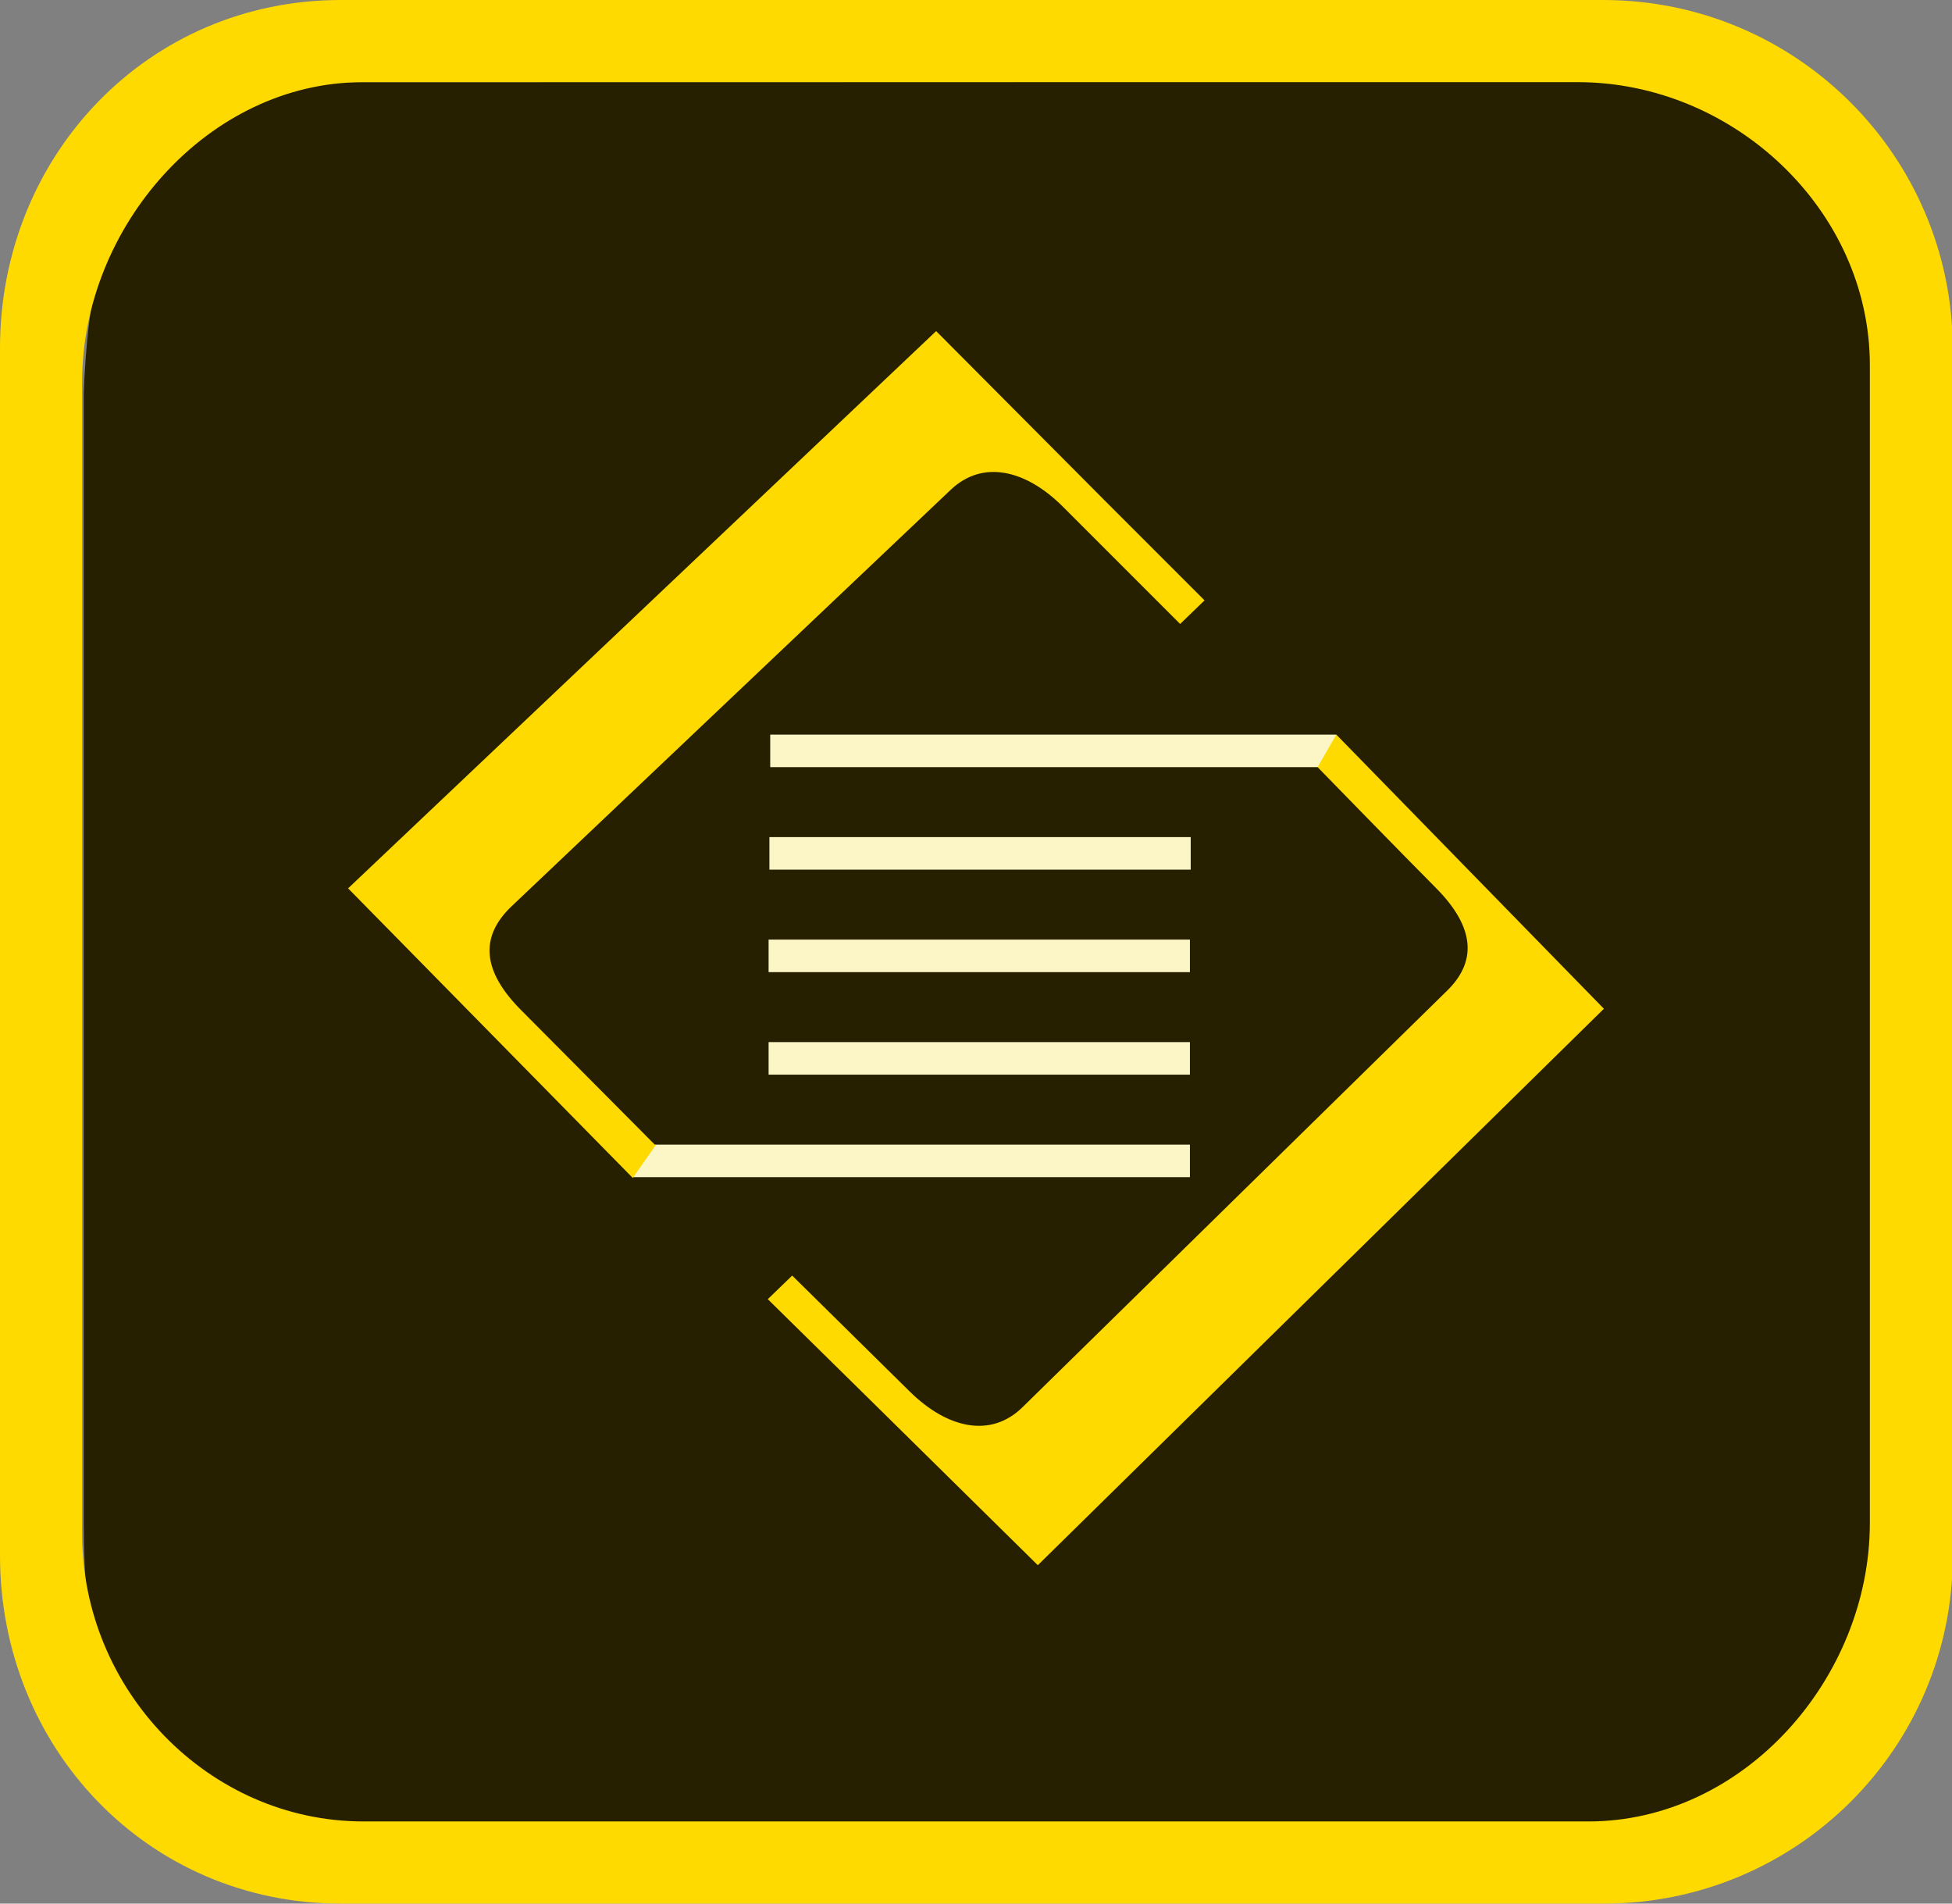 <?xml version="1.0" encoding="utf-8"?>
<!-- Generator: Adobe Illustrator 19.2.1, SVG Export Plug-In . SVG Version: 6.00 Build 0)  -->
<svg version="1.1" id="slate_x5F_app_x5F_RGB" xmlns="http://www.w3.org/2000/svg" xmlns:xlink="http://www.w3.org/1999/xlink"
	 x="0px" y="0px" viewBox="0 0 240 234" style="enable-background:new 0 0 240 234;" xml:space="preserve">
<rect x="0" y="0" width="240" height="234" fill="#808080" stroke="none"/>
<style type="text/css">
	.st0{clip-path:url(#SVGID_2_);}
	.st1{fill:#262000;}
	.st2{fill:#FFDA00;}
	.st3{fill:#FCF6C6;}
</style>
<g>
	<g>
		<g>
			<defs>
				<path id="SVGID_1_" d="M44,10.1c-27.5,0-33.8,16.3-33.8,43.8l0.1,133.4c0,27.5,8.6,36.7,36,36.7h147.2
					c27.4,0,36.7-9.2,36.7-36.7V48.8c0-27.5-10.2-38.8-37.7-38.8C192.5,10.1,44,10.1,44,10.1z"/>
			</defs>
			<clipPath id="SVGID_2_">
				<use xlink:href="#SVGID_1_"  style="overflow:visible;"/>
			</clipPath>
			<g class="st0">
				<rect x="10.3" y="10" class="st1" width="220" height="214"/>
			</g>
		</g>
	</g>
	<path class="st2" d="M0,43v148.2C0,214.9,18.2,234,41.9,234h155.3c23.7,0,42.9-19.1,42.9-42.8V42.8C240,19.1,220.8,0,197.1,0H41.9
		C18.2,0,0,19.1,0,42.8V43z M194,10.1c19.1,0,35.9,15.7,35.9,34.8v142.3c0,19.1-15.5,36.7-34.6,36.7H44.7
		c-19.1,0-34.6-16.2-34.6-35.3l0-141.7c0-19,15.5-36.8,34.5-36.8L194,10.1L194,10.1z"/>
	<g>
		<rect x="94.6" y="102.9" class="st3" width="51.8" height="4"/>
		<rect x="94.7" y="90.3" class="st3" width="69.6" height="4"/>
		<rect x="94.5" y="115.5" class="st3" width="51.8" height="4"/>
		<rect x="94.5" y="128.1" class="st3" width="51.8" height="4"/>
		<rect x="77.8" y="140.7" class="st3" width="68.5" height="4"/>
	</g>
	<path class="st2" d="M115.1,40.7l20.6,20.7l12.4,12.4l-3,2.9l-14.4-14.4c-4.6-4.6-9.9-5.8-13.8-2.1c-4.1,3.9-49.9,47.3-54.1,51.3
		c-3.7,3.6-3.7,7.8,1.5,12.9l16.3,16.4l-2.8,4l-35-35.6L115.1,40.7z M127.6,192.4L106.9,172l-12.5-12.3l3-2.9l14.5,14.3
		c4.6,4.5,9.9,5.7,13.8,1.9c4.1-4,48.1-47.2,52.2-51.2c3.6-3.5,3.6-7.7-1.4-12.7C173.4,106,162,94.3,162,94.3l2.3-4l32.9,33.7
		L127.6,192.4z"/>
</g>
</svg>
